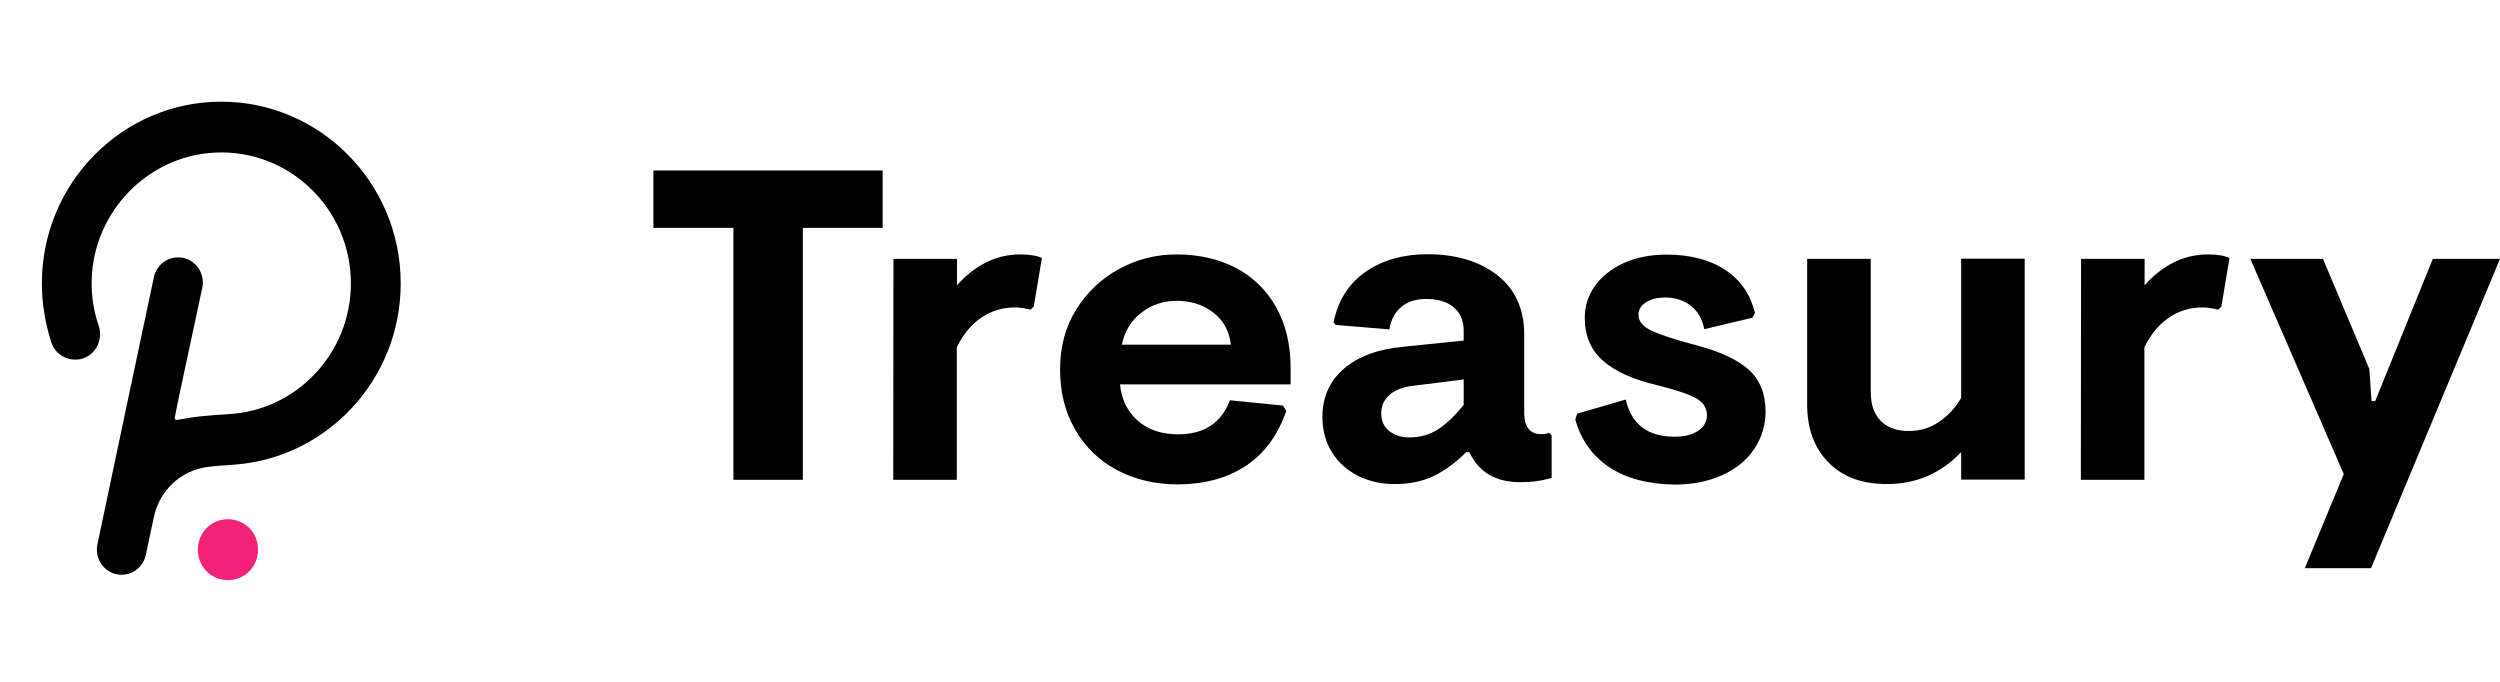 <svg width="88" height="24" viewBox="0 0 88 24" fill="none" xmlns="http://www.w3.org/2000/svg">
    <path d="M8.24 18.3C7.672 18.181 7.104 18.537 6.987 19.129C6.87 19.704 7.221 20.28 7.806 20.398C8.374 20.517 8.942 20.161 9.059 19.569C9.176 18.977 8.825 18.418 8.24 18.3Z" fill="#F22279"/>
    <path d="M7.789 3.579C4.314 3.579 1.474 6.438 1.474 9.975C1.474 10.686 1.591 11.379 1.808 12.056C1.958 12.513 2.459 12.767 2.927 12.615C3.378 12.462 3.629 11.955 3.479 11.481C3.295 10.956 3.211 10.398 3.228 9.84C3.295 7.454 5.2 5.491 7.556 5.372C10.179 5.237 12.351 7.352 12.351 9.975C12.351 12.428 10.446 14.442 8.057 14.577C8.057 14.577 7.171 14.628 6.737 14.696C6.52 14.73 6.353 14.764 6.236 14.78C6.185 14.797 6.135 14.747 6.152 14.696L6.302 13.951L7.121 10.127C7.221 9.653 6.921 9.18 6.453 9.078C5.985 8.977 5.517 9.281 5.417 9.755C5.417 9.755 3.445 19.061 3.429 19.163C3.328 19.637 3.629 20.111 4.097 20.212C4.565 20.314 5.033 20.009 5.133 19.535C5.149 19.434 5.417 18.198 5.417 18.198C5.617 17.251 6.386 16.557 7.288 16.439C7.489 16.405 8.274 16.354 8.274 16.354C11.532 16.1 14.105 13.342 14.105 9.975C14.105 6.438 11.265 3.579 7.789 3.579Z" fill="black"/>
    <path d="M23 8.022V6H31.069V8.022H28.26V16.889H25.816V8.022H23ZM31.449 9.111H33.686V10.044C33.972 9.714 34.305 9.448 34.678 9.254C35.051 9.059 35.463 8.956 35.91 8.956C36.229 8.956 36.482 8.994 36.675 9.079L36.389 10.79L36.276 10.9C36.063 10.848 35.883 10.822 35.73 10.822C35.29 10.822 34.898 10.939 34.545 11.179C34.192 11.418 33.905 11.762 33.679 12.222V16.889H31.442L31.449 9.111ZM39.305 16.539C38.679 16.202 38.193 15.729 37.84 15.113C37.487 14.504 37.314 13.797 37.314 13C37.314 12.209 37.501 11.509 37.88 10.9C38.26 10.291 38.759 9.811 39.392 9.468C40.017 9.124 40.696 8.956 41.422 8.956C42.208 8.956 42.907 9.118 43.513 9.435C44.118 9.759 44.591 10.219 44.924 10.822C45.257 11.425 45.43 12.132 45.43 12.955V13.531H39.425C39.478 14.069 39.691 14.497 40.057 14.815C40.423 15.132 40.896 15.288 41.469 15.288C42.388 15.288 42.993 14.886 43.293 14.089L45.164 14.277L45.277 14.465C44.977 15.327 44.505 15.969 43.846 16.403C43.186 16.837 42.381 17.051 41.422 17.051C40.636 17.044 39.931 16.876 39.305 16.539ZM43.326 12.132C43.273 11.665 43.073 11.289 42.72 11.01C42.367 10.732 41.935 10.589 41.409 10.589C40.943 10.589 40.53 10.732 40.17 11.01C39.811 11.289 39.584 11.665 39.491 12.132H43.326ZM47.82 16.759C47.434 16.565 47.121 16.293 46.895 15.936C46.668 15.58 46.549 15.158 46.549 14.685C46.549 13.979 46.802 13.415 47.301 12.981C47.8 12.553 48.486 12.293 49.365 12.209L51.522 11.989V11.645C51.522 11.295 51.409 11.017 51.176 10.822C50.949 10.628 50.623 10.524 50.21 10.524C49.837 10.524 49.538 10.621 49.318 10.809C49.092 11.004 48.959 11.263 48.906 11.594L47.021 11.438L46.941 11.347C47.101 10.569 47.481 9.973 48.073 9.565C48.666 9.156 49.392 8.949 50.244 8.949C51.256 8.949 52.075 9.195 52.707 9.688C53.333 10.181 53.652 10.874 53.652 11.762V14.549C53.652 14.789 53.706 14.97 53.806 15.094C53.905 15.217 54.045 15.281 54.232 15.281C54.352 15.281 54.451 15.268 54.538 15.236L54.618 15.327V16.818C54.298 16.921 53.932 16.973 53.513 16.973C52.647 16.973 52.055 16.623 51.722 15.917H51.608C51.236 16.293 50.849 16.571 50.457 16.759C50.064 16.947 49.611 17.038 49.099 17.038C48.633 17.044 48.213 16.947 47.82 16.759ZM50.617 15.113C50.909 14.925 51.209 14.64 51.522 14.257V13.357L49.764 13.577C49.392 13.616 49.105 13.726 48.912 13.901C48.712 14.076 48.619 14.296 48.619 14.556C48.619 14.815 48.712 15.022 48.899 15.171C49.085 15.32 49.325 15.398 49.611 15.398C49.984 15.398 50.324 15.301 50.617 15.113ZM56.648 16.448C56.049 16.046 55.65 15.489 55.45 14.763L55.517 14.562L57.228 14.063C57.421 14.931 57.993 15.372 58.952 15.372C59.285 15.372 59.551 15.307 59.764 15.171C59.977 15.035 60.084 14.847 60.084 14.614C60.084 14.368 59.964 14.173 59.724 14.031C59.485 13.888 59.019 13.732 58.326 13.557C57.487 13.363 56.848 13.071 56.422 12.695C55.996 12.319 55.783 11.814 55.783 11.192C55.783 10.777 55.903 10.401 56.142 10.064C56.382 9.727 56.722 9.461 57.154 9.26C57.594 9.066 58.093 8.962 58.659 8.962C59.498 8.962 60.19 9.144 60.73 9.5C61.269 9.856 61.615 10.362 61.775 11.017L61.682 11.185L59.991 11.587C59.917 11.224 59.758 10.945 59.511 10.757C59.265 10.569 58.965 10.472 58.619 10.472C58.353 10.472 58.127 10.524 57.947 10.634C57.767 10.744 57.674 10.893 57.674 11.075C57.674 11.302 57.82 11.49 58.12 11.632C58.419 11.775 58.959 11.957 59.751 12.164C60.57 12.384 61.176 12.669 61.562 13.019C61.948 13.369 62.148 13.862 62.148 14.484C62.148 14.964 62.015 15.398 61.755 15.793C61.495 16.189 61.123 16.494 60.636 16.72C60.151 16.941 59.591 17.057 58.952 17.057C58.013 17.044 57.248 16.843 56.648 16.448ZM64.365 16.28C63.865 15.774 63.612 15.094 63.612 14.244V9.111H65.85V13.791C65.85 14.238 65.969 14.582 66.202 14.815C66.435 15.055 66.768 15.171 67.194 15.171C67.581 15.171 67.927 15.068 68.246 14.854C68.566 14.64 68.826 14.361 69.032 14.005V9.105H71.269V16.882H69.032V15.917C68.32 16.662 67.447 17.038 66.429 17.038C65.557 17.044 64.871 16.792 64.365 16.28ZM73.253 9.111H75.49V10.044C75.776 9.714 76.109 9.448 76.482 9.254C76.855 9.059 77.268 8.956 77.714 8.956C78.033 8.956 78.286 8.994 78.479 9.079L78.193 10.79L78.08 10.9C77.867 10.848 77.687 10.822 77.534 10.822C77.094 10.822 76.702 10.939 76.349 11.179C75.996 11.418 75.71 11.762 75.483 12.222V16.889H73.246L73.253 9.111ZM82.501 16.688L79.212 9.111H81.768L83.4 12.987L83.479 14.121H83.606L85.636 9.111H88L83.459 20H81.129L82.501 16.688Z" fill="black"/>
</svg>
